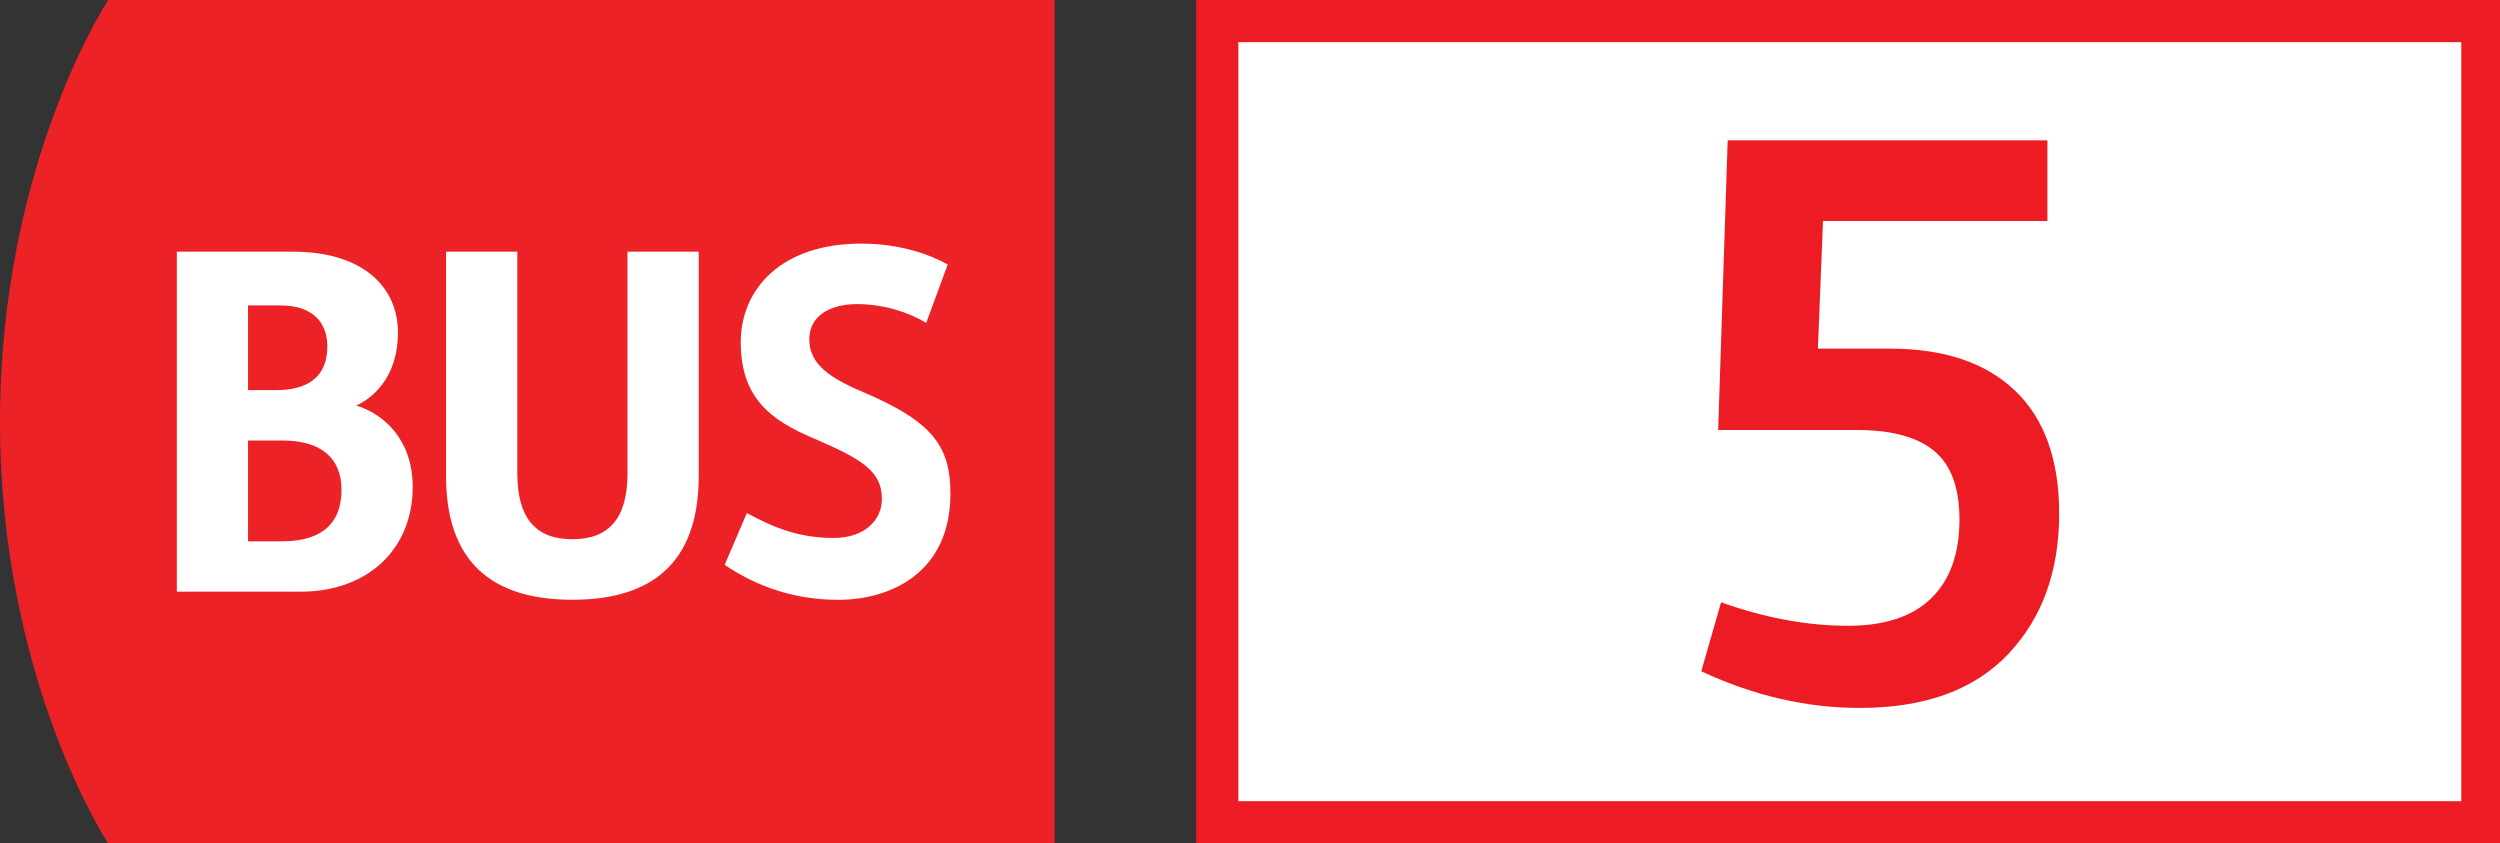 <svg xmlns="http://www.w3.org/2000/svg" viewBox="0 0 83 28" enable-background="new 0 0 83 28"><rect x="0" y="0" width="83" height="28" fill="#333333" stroke="none"/><g><g><path d="M3.592 0s-3.592 5.425-3.592 14.001c0 8.578 3.592 13.999 3.592 13.999h31.421v-28h-31.421z" fill="#EC2227"/><g fill="#fff"><path d="M5.871 8.355h3.838c2.432 0 3.503 1.25 3.503 2.678 0 1.584-.938 2.231-1.384 2.431.892.268 1.874 1.117 1.874 2.7 0 2.074-1.495 3.48-3.726 3.48h-4.105v-11.289zm3.301 4.597c1.026 0 1.696-.426 1.696-1.451 0-.715-.4-1.361-1.561-1.361h-1.072v2.812h.937zm.179 5.02c1.071 0 1.986-.38 1.986-1.719 0-1.05-.691-1.628-1.942-1.628h-1.16v3.347h1.116zM24.795 17.034c.76.401 1.607.826 2.878.826 1.071 0 1.606-.625 1.606-1.295 0-.915-.647-1.316-2.253-2.006-1.428-.603-2.433-1.34-2.433-3.192 0-1.785 1.361-3.279 3.994-3.279 1.295 0 2.275.358 2.877.692l-.714 1.941c-.581-.357-1.427-.625-2.296-.625-.937 0-1.585.423-1.585 1.16 0 .716.47 1.206 1.74 1.741 2.321.981 2.945 1.786 2.945 3.391 0 2.613-1.964 3.526-3.726 3.526-1.695 0-2.944-.602-3.769-1.162l.736-1.718zM20.833 15.717v-7.362h2.365v7.452c0 3.233-1.964 4.105-4.194 4.105-2.232 0-4.195-.872-4.195-4.105v-7.452h2.366v7.362c0 1.474.602 2.186 1.83 2.186 1.226-.001 1.828-.713 1.828-2.186z"/></g></g><path fill="#fff" stroke="#ED1C24" stroke-width="1.4" stroke-miterlimit="10" d="M40.414.7h42v26.6h-42z"/><path d="M56.482 22.286l.658-2.289c1.461.52 2.864.779 4.212.779 1.218 0 2.139-.305 2.764-.913.624-.608.938-1.481.938-2.617 0-1.055-.28-1.814-.841-2.276-.56-.463-1.416-.694-2.568-.694h-4.602l.316-9.617h10.615v2.678h-7.45l-.17 4.237h2.386c1.802 0 3.189.467 4.163 1.399.975.934 1.461 2.293 1.461 4.078 0 1.916-.563 3.47-1.691 4.663-1.129 1.193-2.772 1.789-4.931 1.789-1.769 0-3.522-.405-5.26-1.217z" fill="#ED1C24"/><path d="M.866 26.849h-.496l-.05.334.106-.006c.102 0 .2.02.28.069.102.057.186.17.186.332 0 .254-.202.444-.484.444-.142 0-.26-.04-.324-.08l.044-.134c.054.031.16.071.28.071.164 0 .308-.107.306-.281 0-.168-.114-.286-.372-.286l-.182.012.083-.623h.622v.148z" fill="none"/></g></svg>